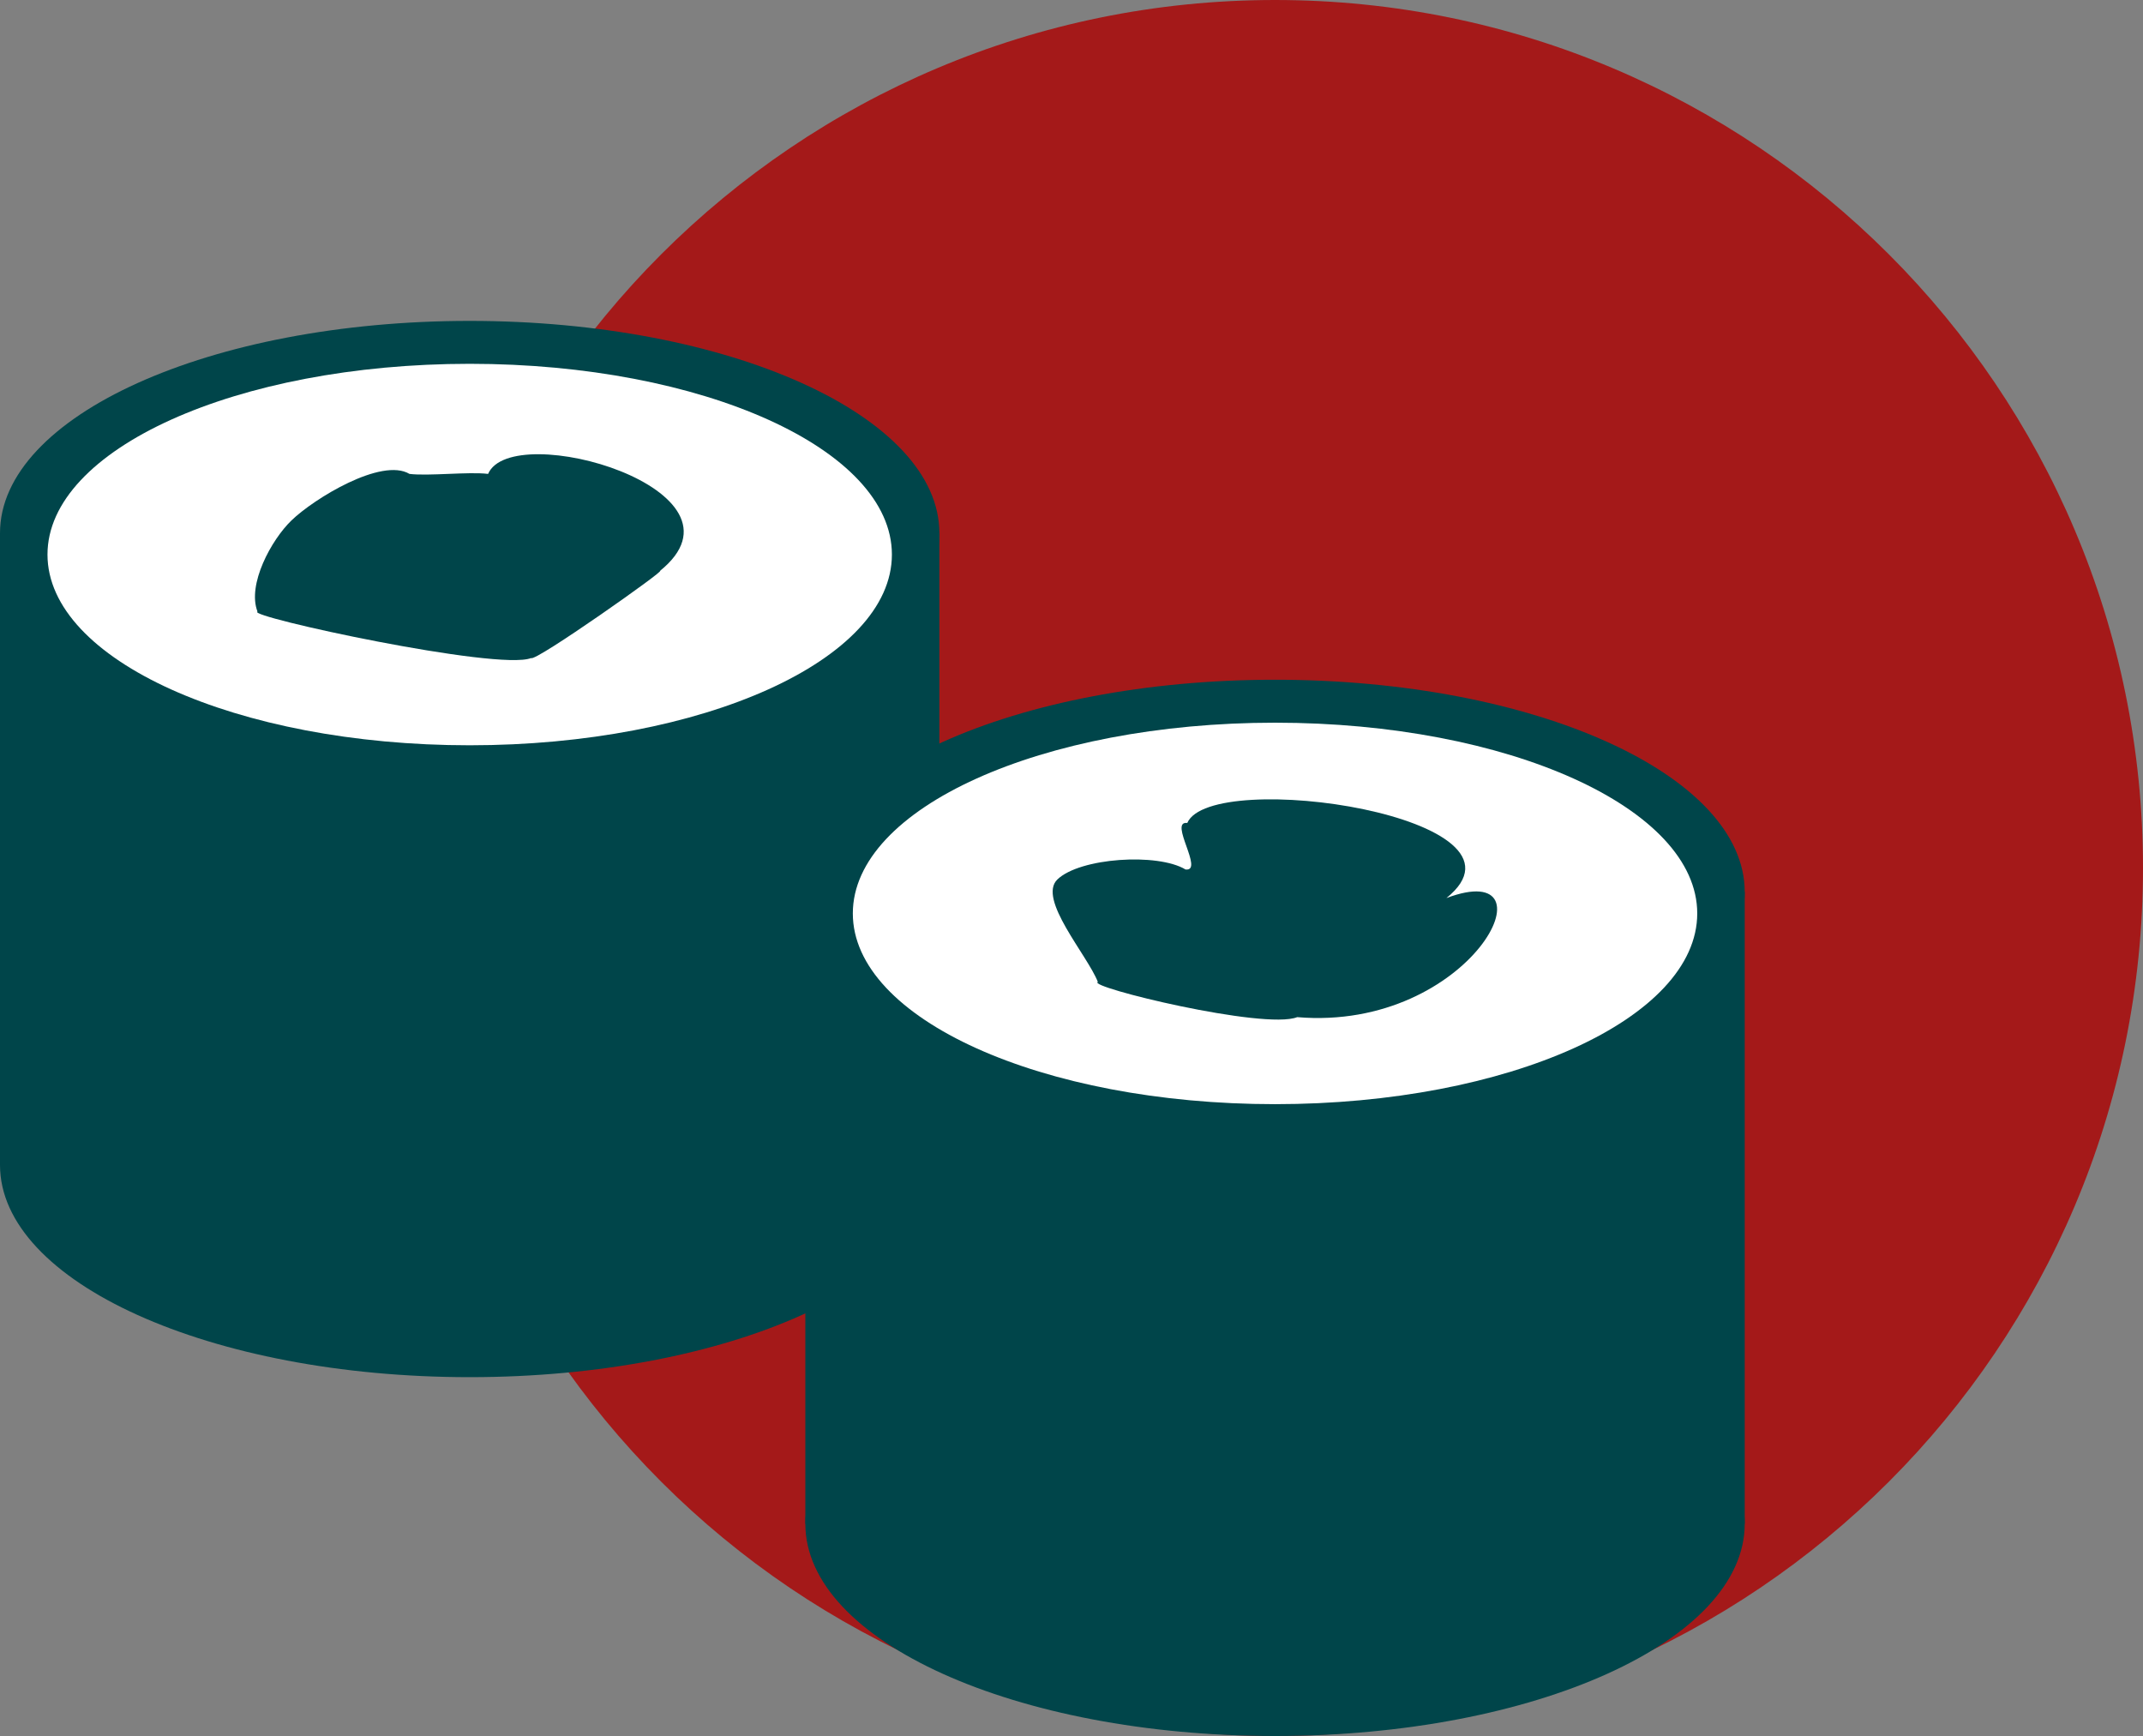 <svg width="100" height="81" viewBox="0 0 100 81" fill="none" xmlns="http://www.w3.org/2000/svg">
<rect x="0" y="0" width="100" height="81" fill="#808080" stroke="none"/>
<g clip-path="url(#clip0_224_289)">
<path d="M59.497 81.002C81.867 81.002 100 62.869 100 40.501C100 18.133 81.867 0 59.497 0C37.128 0 18.995 18.133 18.995 40.501C18.995 62.869 37.128 81.002 59.497 81.002Z" fill="#A41919"/>
<path d="M21.918 34.776C34.022 34.776 43.835 30.343 43.835 24.875C43.835 19.406 34.022 14.973 21.918 14.973C9.813 14.973 0 19.406 0 24.875C0 30.343 9.813 34.776 21.918 34.776Z" fill="#00454A"/>
<path d="M43.835 24.875H0V54.356H43.835V24.875Z" fill="#00454A"/>
<path d="M21.918 34.774C32.798 34.774 41.619 30.79 41.619 25.875C41.619 20.96 32.798 16.975 21.918 16.975C11.037 16.975 2.216 20.96 2.216 25.875C2.216 30.79 11.037 34.774 21.918 34.774Z" fill="white"/>
<path d="M21.918 64.257C34.022 64.257 43.835 59.824 43.835 54.356C43.835 48.887 34.022 44.454 21.918 44.454C9.813 44.454 0 48.887 0 54.356C0 59.824 9.813 64.257 21.918 64.257Z" fill="#00454A"/>
<path d="M24.783 30.704C23.252 31.318 11.46 28.758 12.016 28.537C11.525 27.277 12.66 25.189 13.602 24.282C14.65 23.268 17.804 21.333 19.108 22.112C19.999 22.221 21.885 22 22.776 22.112C23.899 19.517 35.487 22.866 30.789 26.644C31.152 26.533 24.952 30.909 24.783 30.704Z" fill="#00454A"/>
<path d="M59.497 51.519C71.602 51.519 81.415 47.086 81.415 41.617C81.415 36.149 71.602 31.716 59.497 31.716C47.392 31.716 37.58 36.149 37.58 41.617C37.58 47.086 47.392 51.519 59.497 51.519Z" fill="#00454A"/>
<path d="M81.415 41.617H37.58V71.099H81.415V41.617Z" fill="#00454A"/>
<path d="M59.497 51.519C70.378 51.519 79.199 47.535 79.199 42.62C79.199 37.705 70.378 33.72 59.497 33.72C48.617 33.72 39.796 37.705 39.796 42.62C39.796 47.535 48.617 51.519 59.497 51.519Z" fill="white"/>
<path d="M59.497 81C71.602 81 81.415 76.567 81.415 71.099C81.415 65.63 71.602 61.197 59.497 61.197C47.392 61.197 37.58 65.63 37.58 71.099C37.58 76.567 47.392 81 59.497 81Z" fill="#00454A"/>
<path d="M60.532 47.459C59.002 48.07 50.684 46.04 51.23 45.817C50.739 44.559 48.4 41.941 49.342 41.034C50.391 40.022 54.016 39.783 55.321 40.569C56.209 40.678 54.514 38.287 55.402 38.399C56.528 35.804 72.199 38.122 67.495 41.903C72.769 39.917 68.688 48.145 60.532 47.459Z" fill="#00454A"/>
</g>
<defs>
<clipPath id="clip0_224_289">
<rect width="100" height="81" fill="white"/>
</clipPath>
</defs>
</svg>

